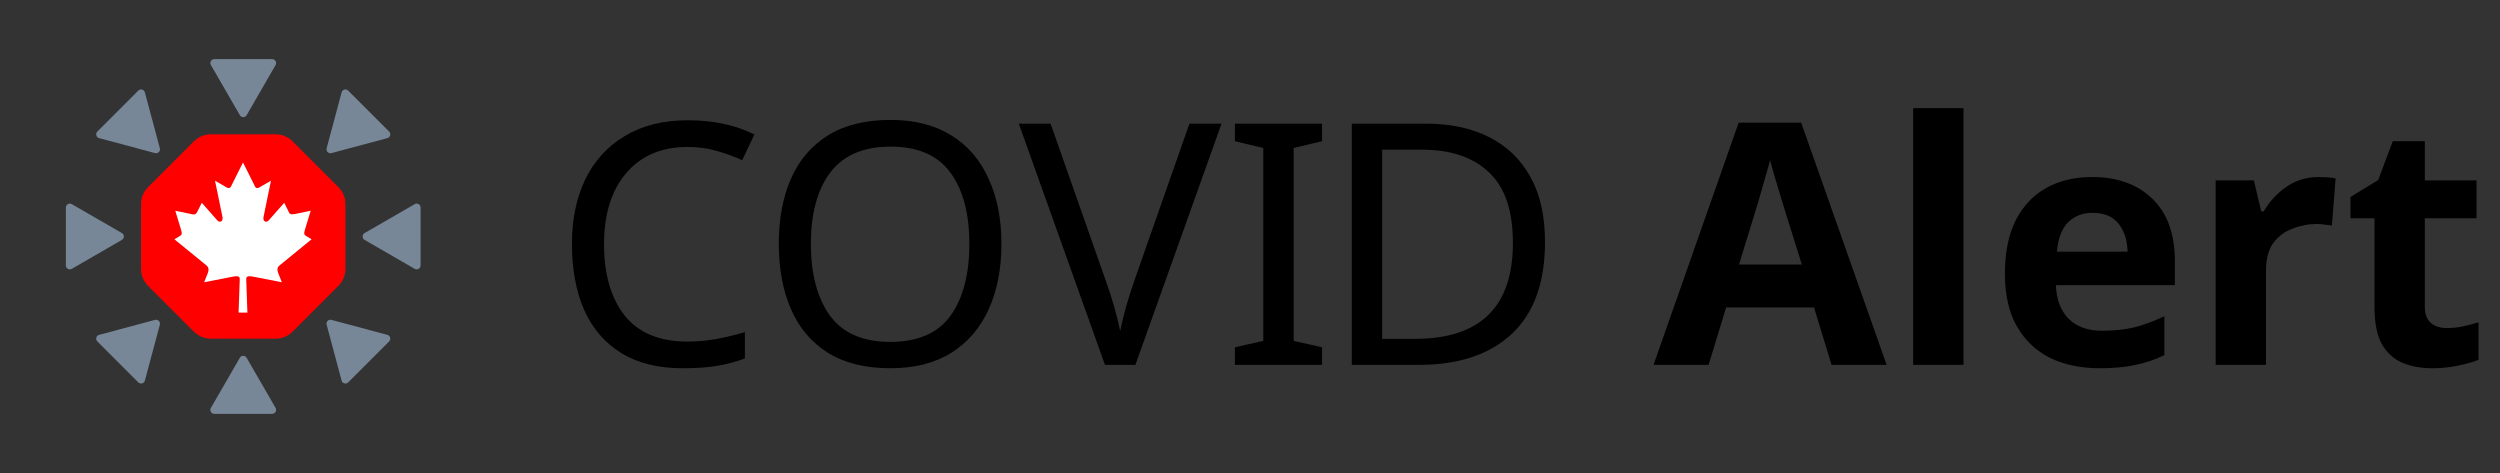 <svg width="185" height="35" viewBox="0 0 185 35" fill="none" xmlns="http://www.w3.org/2000/svg">
<rect x="0" y="0" width="185" height="35" fill="#333333" stroke="none"/>
<g clip-path="url(#clip0)">
<path d="M18.253 8.522C18.141 8.717 17.86 8.717 17.748 8.522L15.607 4.813C15.494 4.619 15.635 4.376 15.859 4.376L20.142 4.376C20.366 4.376 20.506 4.619 20.394 4.813L18.253 8.522Z" fill="#778798"/>
<path d="M17.747 26.478C17.859 26.283 18.14 26.283 18.252 26.478L20.393 30.186C20.506 30.381 20.365 30.624 20.141 30.624L15.858 30.624C15.634 30.624 15.494 30.381 15.606 30.186L17.747 26.478Z" fill="#778798"/>
<path d="M24.528 11.329C24.311 11.388 24.113 11.189 24.171 10.972L25.279 6.836C25.337 6.619 25.608 6.546 25.767 6.705L28.795 9.733C28.954 9.892 28.881 10.163 28.664 10.221L24.528 11.329Z" fill="#778798"/>
<path d="M11.472 23.671C11.689 23.612 11.887 23.811 11.829 24.028L10.721 28.164C10.663 28.381 10.392 28.454 10.233 28.295L7.205 25.267C7.046 25.108 7.119 24.837 7.336 24.779L11.472 23.671Z" fill="#778798"/>
<path d="M26.979 17.753C26.784 17.641 26.784 17.36 26.979 17.248L30.688 15.107C30.882 14.994 31.125 15.135 31.125 15.359L31.125 19.642C31.125 19.866 30.882 20.006 30.688 19.894L26.979 17.753Z" fill="#778798"/>
<path d="M9.021 17.247C9.216 17.359 9.216 17.64 9.021 17.752L5.312 19.893C5.118 20.006 4.875 19.865 4.875 19.641L4.875 15.358C4.875 15.134 5.118 14.994 5.312 15.106L9.021 17.247Z" fill="#778798"/>
<path d="M24.171 24.028C24.112 23.811 24.311 23.613 24.528 23.671L28.664 24.779C28.881 24.837 28.954 25.108 28.795 25.267L25.767 28.295C25.608 28.454 25.337 28.381 25.279 28.164L24.171 24.028Z" fill="#778798"/>
<path d="M11.829 10.972C11.888 11.189 11.689 11.387 11.472 11.329L7.336 10.221C7.119 10.163 7.046 9.892 7.205 9.733L10.233 6.705C10.392 6.546 10.663 6.619 10.721 6.836L11.829 10.972Z" fill="#778798"/>
<path d="M14.355 10.452C14.683 10.124 15.128 9.939 15.592 9.939L20.407 9.939C20.871 9.939 21.316 10.124 21.644 10.452L25.048 13.856C25.376 14.184 25.561 14.629 25.561 15.094V19.908C25.561 20.372 25.376 20.817 25.048 21.145L21.644 24.549C21.316 24.877 20.871 25.062 20.407 25.062H15.592C15.128 25.062 14.683 24.877 14.355 24.549L10.951 21.145C10.623 20.817 10.438 20.372 10.438 19.908L10.438 15.094C10.438 14.629 10.623 14.184 10.951 13.856L14.355 10.452Z" fill="#FF0000"/>
<path d="M18.308 23.131L18.221 20.648C18.221 20.408 18.417 20.408 18.853 20.495L20.857 20.887L20.596 20.234C20.509 19.972 20.487 19.82 20.683 19.645L23.057 17.707L22.622 17.445C22.491 17.358 22.491 17.249 22.556 17.032L22.992 15.594L21.837 15.834C21.511 15.899 21.423 15.834 21.358 15.659L21.031 15.006L19.899 16.291C19.703 16.531 19.419 16.378 19.506 16.03L20.051 13.372L19.223 13.851C19.093 13.938 18.94 13.96 18.875 13.808L17.982 12.021L17.089 13.808C17.002 13.96 16.871 13.938 16.74 13.851L15.912 13.372L16.457 16.03C16.544 16.378 16.261 16.531 16.065 16.291L14.932 15.006L14.605 15.659C14.518 15.834 14.431 15.921 14.126 15.834L12.972 15.594L13.407 17.032C13.473 17.249 13.473 17.358 13.342 17.445L12.906 17.707L15.281 19.645C15.477 19.82 15.455 19.994 15.368 20.234L15.106 20.887L17.11 20.495C17.546 20.408 17.742 20.408 17.742 20.648L17.655 23.131H18.308Z" fill="white"/>
<path d="M50.873 10.875C48.957 10.875 47.448 11.517 46.348 12.8C45.248 14.083 44.698 15.842 44.698 18.075C44.698 20.292 45.207 22.05 46.223 23.35C47.257 24.633 48.798 25.275 50.848 25.275C51.632 25.275 52.373 25.208 53.073 25.075C53.773 24.942 54.457 24.775 55.123 24.575V26.525C54.457 26.775 53.765 26.958 53.048 27.075C52.348 27.192 51.507 27.25 50.523 27.25C48.707 27.25 47.19 26.875 45.973 26.125C44.757 25.375 43.84 24.308 43.223 22.925C42.623 21.542 42.323 19.917 42.323 18.05C42.323 16.25 42.648 14.667 43.298 13.3C43.965 11.917 44.94 10.842 46.223 10.075C47.507 9.292 49.065 8.9 50.898 8.9C52.782 8.9 54.423 9.25 55.823 9.95L54.923 11.85C54.373 11.6 53.757 11.375 53.073 11.175C52.407 10.975 51.673 10.875 50.873 10.875ZM74.106 18.05C74.106 19.9 73.789 21.517 73.156 22.9C72.539 24.267 71.623 25.333 70.406 26.1C69.189 26.867 67.681 27.25 65.881 27.25C64.031 27.25 62.489 26.867 61.256 26.1C60.039 25.333 59.131 24.258 58.531 22.875C57.931 21.492 57.631 19.875 57.631 18.025C57.631 16.192 57.931 14.592 58.531 13.225C59.131 11.858 60.039 10.792 61.256 10.025C62.489 9.258 64.039 8.875 65.906 8.875C67.689 8.875 69.189 9.258 70.406 10.025C71.623 10.775 72.539 11.842 73.156 13.225C73.789 14.592 74.106 16.2 74.106 18.05ZM60.006 18.05C60.006 20.3 60.481 22.075 61.431 23.375C62.381 24.658 63.864 25.3 65.881 25.3C67.914 25.3 69.398 24.658 70.331 23.375C71.264 22.075 71.731 20.3 71.731 18.05C71.731 15.8 71.264 14.042 70.331 12.775C69.398 11.492 67.923 10.85 65.906 10.85C63.889 10.85 62.398 11.492 61.431 12.775C60.481 14.042 60.006 15.8 60.006 18.05ZM90.393 9.15L84.018 27H81.768L75.393 9.15H77.743L81.768 20.6C82.035 21.333 82.26 22.025 82.443 22.675C82.626 23.308 82.776 23.917 82.893 24.5C83.01 23.917 83.16 23.3 83.343 22.65C83.526 22 83.751 21.3 84.018 20.55L88.018 9.15H90.393ZM97.833 27H91.383V25.7L93.483 25.225V10.95L91.383 10.45V9.15H97.833V10.45L95.733 10.95V25.225L97.833 25.7V27ZM114.33 17.9C114.33 20.917 113.505 23.192 111.855 24.725C110.222 26.242 107.938 27 105.005 27H100.03V9.15H105.53C107.33 9.15 108.888 9.483 110.205 10.15C111.522 10.817 112.538 11.8 113.255 13.1C113.972 14.383 114.33 15.983 114.33 17.9ZM111.955 17.975C111.955 15.592 111.363 13.85 110.18 12.75C109.013 11.633 107.355 11.075 105.205 11.075H102.28V25.075H104.705C109.538 25.075 111.955 22.708 111.955 17.975ZM135.536 27L134.236 22.75H127.736L126.436 27H122.361L128.661 9.075H133.286L139.611 27H135.536ZM133.336 19.575L132.036 15.425C131.953 15.142 131.844 14.783 131.711 14.35C131.578 13.917 131.444 13.475 131.311 13.025C131.178 12.575 131.069 12.183 130.986 11.85C130.903 12.183 130.786 12.6 130.636 13.1C130.503 13.583 130.369 14.05 130.236 14.5C130.119 14.933 130.028 15.242 129.961 15.425L128.686 19.575H133.336ZM145.297 27H141.572V8H145.297V27ZM154.814 13.1C156.697 13.1 158.189 13.642 159.289 14.725C160.389 15.792 160.939 17.317 160.939 19.3V21.1H152.139C152.172 22.15 152.48 22.975 153.064 23.575C153.664 24.175 154.489 24.475 155.539 24.475C156.422 24.475 157.222 24.392 157.939 24.225C158.655 24.042 159.397 23.767 160.164 23.4V26.275C159.497 26.608 158.789 26.85 158.039 27C157.305 27.167 156.414 27.25 155.364 27.25C153.997 27.25 152.789 27 151.739 26.5C150.689 25.983 149.864 25.208 149.264 24.175C148.664 23.142 148.364 21.842 148.364 20.275C148.364 18.675 148.63 17.35 149.164 16.3C149.714 15.233 150.472 14.433 151.439 13.9C152.405 13.367 153.53 13.1 154.814 13.1ZM154.839 15.75C154.122 15.75 153.522 15.983 153.039 16.45C152.572 16.917 152.297 17.642 152.214 18.625H157.439C157.422 17.792 157.205 17.108 156.789 16.575C156.372 16.025 155.722 15.75 154.839 15.75ZM171.584 13.1C171.768 13.1 171.984 13.108 172.234 13.125C172.484 13.142 172.684 13.167 172.834 13.2L172.559 16.7C172.443 16.667 172.268 16.642 172.034 16.625C171.818 16.592 171.626 16.575 171.459 16.575C170.826 16.575 170.218 16.692 169.634 16.925C169.051 17.142 168.576 17.5 168.209 18C167.859 18.5 167.684 19.183 167.684 20.05V27H163.959V13.35H166.784L167.334 15.65H167.509C167.909 14.95 168.459 14.35 169.159 13.85C169.859 13.35 170.668 13.1 171.584 13.1ZM181.062 24.275C181.478 24.275 181.878 24.233 182.262 24.15C182.645 24.067 183.028 23.967 183.412 23.85V26.625C183.012 26.792 182.512 26.933 181.912 27.05C181.328 27.183 180.687 27.25 179.987 27.25C179.17 27.25 178.437 27.117 177.787 26.85C177.153 26.583 176.645 26.125 176.262 25.475C175.895 24.808 175.712 23.892 175.712 22.725V16.15H173.937V14.575L175.987 13.325L177.062 10.45H179.437V13.35H183.262V16.15H179.437V22.725C179.437 23.242 179.587 23.633 179.887 23.9C180.187 24.15 180.578 24.275 181.062 24.275Z" fill="black"/>
</g>
<defs>
<clipPath id="clip0">
<rect width="184" height="35" fill="white" transform="translate(0.5)"/>
</clipPath>
</defs>
</svg>
